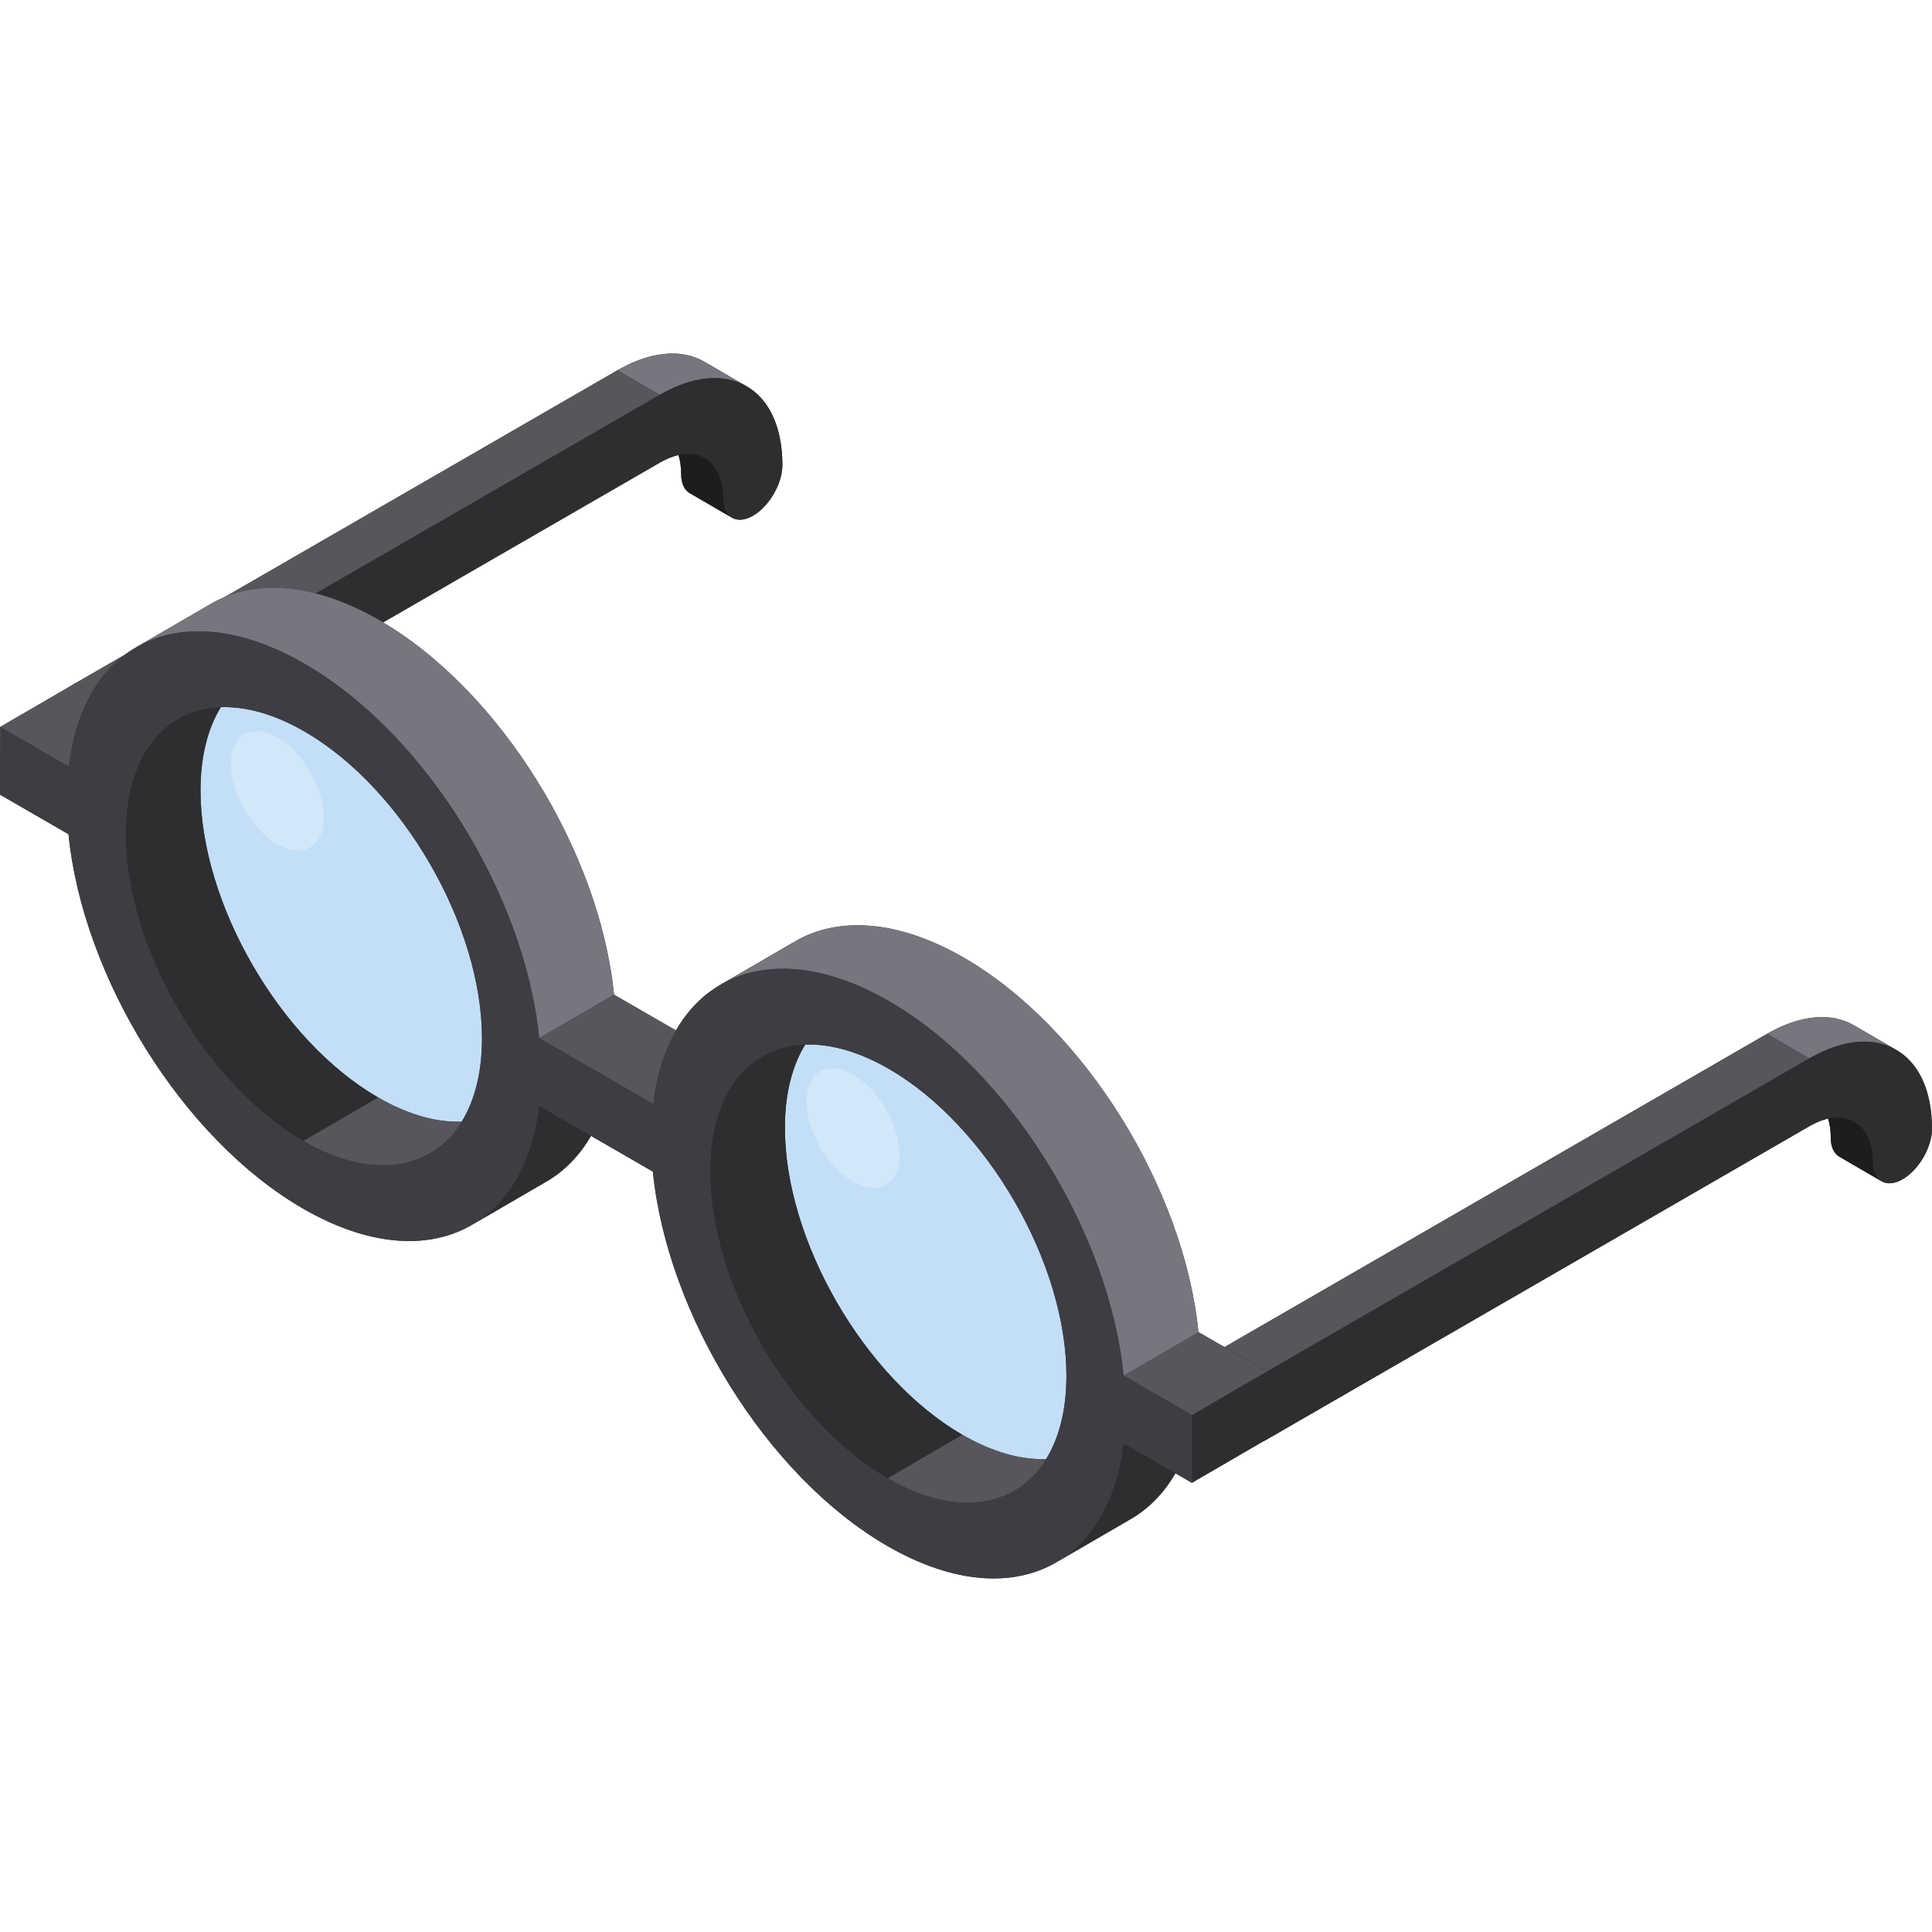 <?xml version="1.0" encoding="iso-8859-1"?>
<!-- Generator: Adobe Illustrator 19.0.0, SVG Export Plug-In . SVG Version: 6.00 Build 0)  -->
<svg xmlns="http://www.w3.org/2000/svg" xmlns:xlink="http://www.w3.org/1999/xlink" version="1.1" id="Layer_1" x="0px" y="0px" viewBox="0 0 512 512" style="enable-background:new 0 0 512 512;" xml:space="preserve">
<path style="fill:#2E2E30;" d="M509.413,286.004c-1.859-3.939-4.63-6.778-8.074-8.395c0.411,0.192,0.813,0.4,1.204,0.628  l-11.208-6.513c-1.498-0.871-3.144-1.489-4.914-1.843c-5.173-1.031-11.459,0.243-18.145,4.102l-143.741,82.989  c-4.319,2.493-7.798,8.529-7.785,13.483c0.007,2.462,0.876,4.195,2.278,5.01l11.208,6.513c-0.091-0.052-0.172-0.119-0.258-0.18  c1.434,1.004,3.505,0.969,5.816-0.366l143.74-82.989c1.728-0.998,3.379-1.652,4.933-1.999c0.45,1.476,0.7,3.172,0.705,5.094  c0.007,2.461,0.877,4.193,2.279,5.008l11.208,6.513c-0.089-0.052-0.17-0.118-0.255-0.178c1.436,1.002,3.506,0.965,5.812-0.366  c4.319-2.493,7.799-8.53,7.784-13.483C511.985,293.912,511.066,289.517,509.413,286.004z"/>
<g style="enable-background:new    ;">
	<path style="fill:#1D1D1F;" d="M498.659,313.062l-11.208-6.513c-1.402-0.815-2.272-2.547-2.279-5.008   c-0.011-4.029-1.068-7.096-2.889-9.137c-0.591-0.659-1.263-1.207-2.002-1.636l11.208,6.513c0.739,0.429,1.411,0.977,2.002,1.636   c1.82,2.041,2.878,5.107,2.889,9.137C496.387,310.515,497.256,312.247,498.659,313.062z"/>
	<path style="fill:#77767E;" d="M491.335,271.725l11.208,6.513c-1.498-0.871-3.144-1.489-4.914-1.843   c-5.173-1.031-11.459,0.242-18.145,4.102l-11.208-6.513c6.685-3.86,12.971-5.134,18.145-4.102   C488.19,270.235,489.836,270.853,491.335,271.725z"/>
	<polygon style="fill:#57565C;" points="335.742,363.485 324.535,356.973 468.275,273.984 479.483,280.497  "/>
	<path style="fill:#3E3D43;" d="M330.236,381.98l-11.208-6.513c-1.402-0.815-2.271-2.548-2.278-5.01   c-0.014-4.954,3.466-10.989,7.785-13.483l11.208,6.513c-4.319,2.493-7.798,8.53-7.785,13.483   C327.965,379.431,328.834,381.165,330.236,381.98z"/>
	<path style="fill:#2E2E30;" d="M479.483,280.497c6.685-3.86,12.971-5.134,18.145-4.102c5.182,1.035,9.298,4.339,11.784,9.61   c1.653,3.513,2.573,7.908,2.587,13.032c0.014,4.954-3.466,10.989-7.785,13.483c-4.311,2.489-7.821,0.489-7.836-4.465   c-0.012-4.029-1.068-7.096-2.889-9.137c-1.829-2.036-4.413-3.007-7.424-2.725c-2.002,0.177-4.198,0.905-6.534,2.253l-143.74,82.989   c-4.319,2.493-7.821,0.489-7.836-4.465c-0.014-4.954,3.466-10.989,7.785-13.483L479.483,280.497z"/>
</g>
<path style="fill:#2E2E30;" d="M204.757,110.154c-1.859-3.939-4.63-6.778-8.074-8.395c0.411,0.192,0.813,0.4,1.204,0.628  l-11.208-6.513c-1.498-0.871-3.144-1.489-4.914-1.843c-5.173-1.031-11.459,0.243-18.145,4.102L19.88,181.123  c-4.319,2.493-7.798,8.529-7.784,13.483c0.007,2.462,0.876,4.195,2.278,5.01l11.208,6.513c-0.092-0.053-0.176-0.122-0.263-0.183  c1.435,1.007,3.507,0.973,5.82-0.363l143.74-82.989c1.728-0.998,3.379-1.652,4.933-1.998c0.45,1.476,0.7,3.172,0.705,5.094  c0.007,2.461,0.877,4.193,2.279,5.008l11.208,6.513c-0.089-0.051-0.168-0.117-0.253-0.177c1.436,1.001,3.505,0.964,5.81-0.367  c4.319-2.493,7.798-8.53,7.784-13.483C207.331,118.062,206.41,113.667,204.757,110.154z"/>
<g style="enable-background:new    ;">
	<path style="fill:#1D1D1F;" d="M194.004,137.212l-11.208-6.513c-1.402-0.815-2.272-2.547-2.279-5.008   c-0.011-4.029-1.068-7.096-2.889-9.137c-0.591-0.659-1.263-1.207-2.002-1.636l11.208,6.513c0.739,0.429,1.411,0.977,2.002,1.636   c1.82,2.041,2.878,5.107,2.889,9.137C191.732,134.665,192.602,136.397,194.004,137.212z"/>
	<path style="fill:#77767E;" d="M186.679,95.874l11.208,6.513c-1.498-0.871-3.144-1.489-4.914-1.843   c-5.173-1.031-11.459,0.242-18.145,4.102l-11.208-6.513c6.685-3.86,12.971-5.134,18.145-4.102   C183.535,94.385,185.181,95.003,186.679,95.874z"/>
	<polygon style="fill:#57565C;" points="31.088,187.635 19.88,181.123 163.621,98.134 174.828,104.646  "/>
	<path style="fill:#3E3D43;" d="M25.581,206.129l-11.208-6.513c-1.402-0.815-2.271-2.548-2.278-5.01   c-0.014-4.954,3.466-10.989,7.784-13.483l11.208,6.513c-4.319,2.493-7.798,8.529-7.784,13.483   C23.31,203.581,24.179,205.314,25.581,206.129z"/>
	<path style="fill:#2E2E30;" d="M174.828,104.646c6.685-3.86,12.971-5.134,18.145-4.102c5.182,1.035,9.298,4.339,11.784,9.61   c1.653,3.513,2.573,7.908,2.587,13.032c0.014,4.954-3.466,10.99-7.784,13.483c-4.311,2.489-7.821,0.489-7.836-4.465   c-0.012-4.029-1.068-7.096-2.889-9.137c-1.829-2.037-4.413-3.007-7.424-2.725c-2.002,0.177-4.198,0.905-6.534,2.253L31.138,205.584   c-4.319,2.493-7.821,0.489-7.836-4.465c-0.014-4.954,3.466-10.989,7.784-13.483L174.828,104.646z"/>
</g>
<g style="enable-background:new    ;">
	<path style="fill:#C3DFF7;" d="M121.474,225.591c18.879,32.699,18.779,67.985-0.224,78.814c-9.501,5.415-21.928,3.69-34.341-3.476   c-12.412-7.166-24.809-19.774-34.248-36.123c-18.878-32.699-18.778-67.985,0.224-78.814c9.501-5.415,21.928-3.69,34.341,3.476   C99.638,196.634,112.035,209.242,121.474,225.591z"/>
	<path style="fill:#D2E7F8;" d="M82.219,204.571c4.793,8.302,4.768,17.26-0.056,20.009c-2.412,1.375-5.567,0.936-8.719-0.883   c-3.151-1.819-6.299-5.02-8.695-9.171c-4.793-8.302-4.768-17.26,0.056-20.009c2.412-1.375,5.567-0.936,8.719,0.883   S79.823,200.421,82.219,204.571z"/>
	<path style="fill:#C3DFF7;" d="M276.909,314.275c18.879,32.699,18.779,67.985-0.224,78.814c-9.501,5.415-21.928,3.69-34.341-3.476   c-12.412-7.166-24.809-19.774-34.248-36.123c-18.878-32.699-18.779-67.984,0.224-78.814c9.501-5.415,21.928-3.69,34.341,3.476   C255.074,285.319,267.47,297.925,276.909,314.275z"/>
	<path style="fill:#D2E7F8;" d="M234.774,293.985c4.793,8.302,4.768,17.26-0.056,20.009c-2.412,1.374-5.567,0.936-8.719-0.883   c-3.151-1.819-6.299-5.02-8.695-9.171c-4.793-8.302-4.768-17.26,0.056-20.009c2.412-1.374,5.567-0.936,8.719,0.883   C229.231,286.634,232.378,289.835,234.774,293.985z"/>
</g>
<path style="fill:#3E3D43;" d="M317.601,353.011L317.601,353.011L317.601,353.011c-3.755-37.818-30.166-80.743-62.168-99.219  c-17.436-10.067-33.262-10.987-44.696-4.343l-19.829,11.523c0.133-0.077,0.273-0.139,0.406-0.214  c-4.926,2.763-9.052,6.909-12.171,12.314l-16.421-9.48c-3.755-37.818-30.166-80.743-62.168-99.219  c-17.434-10.065-33.256-10.986-44.688-4.343l-19.828,11.524c0.132-0.076,0.272-0.139,0.404-0.213  c-4.926,2.763-9.052,6.911-12.171,12.316l-4.393-2.536L0.051,192.646L0,210.594l18.149,10.478  c3.755,37.825,30.167,80.752,62.168,99.229c17.751,10.248,33.821,11.002,45.297,3.957c-0.206,0.126-0.404,0.263-0.612,0.385  l19.829-11.523c4.754-2.763,8.749-6.837,11.784-12.103l16.404,9.471c3.756,37.825,30.175,80.757,62.176,99.233  c17.751,10.248,33.82,11.002,45.296,3.958c-0.205,0.125-0.403,0.263-0.611,0.385l19.829-11.523  c4.754-2.763,8.749-6.837,11.784-12.103l4.37,2.522l0.038-13.381l0,0l-0.038,13.381l19.829-11.523l0.051-17.948L317.601,353.011z   M208.01,298.728c0.025-8.999,1.977-16.374,5.388-21.895c6.618-0.233,14.159,1.814,22.156,6.431  c26.03,15.029,47.142,51.595,47.057,81.506c-0.025,9.003-1.978,16.379-5.39,21.902c-6.616,0.233-14.153-1.811-22.146-6.425  C229.036,365.215,207.925,328.648,208.01,298.728z M53.14,209.314c0.025-9,1.977-16.375,5.387-21.896  c6.617-0.233,14.155,1.813,22.148,6.428c26.031,15.029,47.142,51.595,47.057,81.506c-0.025,9.003-1.978,16.379-5.39,21.902  c-6.616,0.233-14.153-1.811-22.146-6.425C74.167,275.8,53.055,239.234,53.14,209.314z"/>
<g style="enable-background:new    ;">
	<polygon style="fill:#3E3D43;" points="18.149,221.072 37.978,209.549 45.305,213.779 25.476,225.302  "/>
	<polygon style="fill:#57565C;" points="0.051,192.646 19.88,181.123 38.029,191.601 18.2,203.124  "/>
	<g>
		<polygon style="fill:#3E3D43;" points="18.2,203.124 38.029,191.601 45.356,195.831 25.527,207.354   "/>
		<polygon style="fill:#3E3D43;" points="25.527,207.354 45.356,195.831 45.305,213.779 25.476,225.302   "/>
	</g>
	<path style="fill:#57565C;" d="M133.772,294.09l-19.829,11.523c-8.59,4.991-20.477,4.301-33.576-3.261l19.829-11.523   C113.295,298.39,125.182,299.082,133.772,294.09z"/>
	<path style="fill:#2E2E30;" d="M47.099,190.584l19.829-11.523c-8.48,4.928-13.746,15.393-13.787,30.253   c-0.085,29.92,21.026,66.486,47.057,81.515l-19.829,11.523c-26.03-15.029-47.142-51.595-47.057-81.515   C33.353,205.979,38.618,195.512,47.099,190.584z"/>
	<polygon style="fill:#3E3D43;" points="135.517,288.835 155.346,277.312 162.673,281.541 142.844,293.065  "/>
	<path style="fill:#2E2E30;" d="M144.831,313.119l-19.829,11.523c9.552-5.552,16.04-16.385,17.842-31.578l19.829-11.523   C160.871,296.734,154.384,307.568,144.831,313.119z"/>
	<g>
		<polygon style="fill:#3E3D43;" points="135.568,270.887 155.396,259.363 155.346,277.312 135.517,288.835   "/>
		<polygon style="fill:#3E3D43;" points="135.568,270.887 155.397,259.363 162.723,263.593 142.895,275.116   "/>
		<polygon style="fill:#3E3D43;" points="173.018,310.486 192.847,298.963 200.174,303.193 180.345,314.717   "/>
	</g>
	<path style="fill:#77767E;" d="M36.039,171.554l19.829-11.523c11.431-6.643,27.253-5.723,44.688,4.343   c32.001,18.476,58.413,61.401,62.168,99.219l-19.829,11.523c-3.755-37.818-30.166-80.743-62.168-99.219   C63.292,165.832,47.47,164.911,36.039,171.554z"/>
	<polygon style="fill:#57565C;" points="142.895,275.116 162.723,263.593 192.899,281.015 173.07,292.538  "/>
	<g>
		<polygon style="fill:#3E3D43;" points="180.396,296.769 200.225,285.245 200.174,303.193 180.345,314.717   "/>
		<polygon style="fill:#3E3D43;" points="173.07,292.538 192.899,281.015 200.225,285.245 180.396,296.769   "/>
	</g>
	<path style="fill:#2E2E30;" d="M201.967,280l19.829-11.523c-8.479,4.928-13.745,15.393-13.786,30.251   c-0.085,29.92,21.026,66.486,47.064,81.52l-19.829,11.523c-26.038-15.033-47.15-51.599-47.064-81.52   C188.223,295.394,193.488,284.928,201.967,280z"/>
	<path style="fill:#57565C;" d="M288.65,383.509l-19.829,11.523c-8.59,4.991-20.477,4.301-33.575-3.261l19.829-11.523   C268.172,387.81,280.06,388.5,288.65,383.509z"/>
	<polygon style="fill:#3E3D43;" points="290.395,378.253 310.224,366.73 317.551,370.961 297.722,382.484  "/>
	<path style="fill:#2E2E30;" d="M299.709,402.537l-19.829,11.523c9.552-5.552,16.04-16.385,17.842-31.578l19.829-11.523   C315.749,386.152,309.262,396.986,299.709,402.537z"/>
	<g>
		<polygon style="fill:#3E3D43;" points="290.445,360.305 310.274,348.782 310.224,366.73 290.395,378.253   "/>
		<polygon style="fill:#3E3D43;" points="290.445,360.305 310.274,348.782 317.601,353.011 297.772,364.536   "/>
	</g>
	<polygon style="fill:#57565C;" points="297.772,364.536 317.601,353.011 335.742,363.485 315.913,375.009  "/>
	<polygon style="fill:#2E2E30;" points="315.913,375.009 335.742,363.485 335.691,381.434 315.862,392.958  "/>
	<path style="fill:#77767E;" d="M190.909,260.974l19.829-11.523c11.433-6.645,27.259-5.724,44.696,4.343   c32.001,18.476,58.413,61.401,62.168,99.219l-19.829,11.523c-3.755-37.818-30.166-80.743-62.168-99.219   C218.167,255.249,202.342,254.329,190.909,260.974z"/>
	<path style="fill:#3E3D43;" d="M297.772,364.536L297.772,364.536c-3.755-37.818-30.166-80.743-62.168-99.219   c-32.001-18.476-58.576-6.143-62.534,27.223l-30.176-17.422c-3.755-37.818-30.166-80.743-62.168-99.219   c-32.001-18.476-58.57-6.139-62.527,27.227l0,0L0.051,192.646L0,210.594l18.149,10.478c3.755,37.825,30.167,80.752,62.168,99.229   c32.001,18.476,58.57,6.137,62.527-27.235l0,0l30.175,17.422c3.756,37.825,30.175,80.757,62.176,99.233s58.57,6.137,62.527-27.235   l0,0l18.142,10.474l0.051-17.948L297.772,364.536z M80.368,302.352c-26.03-15.029-47.142-51.595-47.057-81.515   c0.085-29.911,21.334-42.021,47.364-26.992s47.142,51.595,47.057,81.506C127.648,305.271,106.398,317.38,80.368,302.352z    M235.245,391.771c-26.038-15.033-47.15-51.599-47.064-81.519c0.085-29.911,21.335-42.021,47.373-26.988   c26.03,15.029,47.142,51.595,47.057,81.506C282.526,394.69,261.276,406.8,235.245,391.771z"/>
</g>
<g>
</g>
<g>
</g>
<g>
</g>
<g>
</g>
<g>
</g>
<g>
</g>
<g>
</g>
<g>
</g>
<g>
</g>
<g>
</g>
<g>
</g>
<g>
</g>
<g>
</g>
<g>
</g>
<g>
</g>
</svg>
